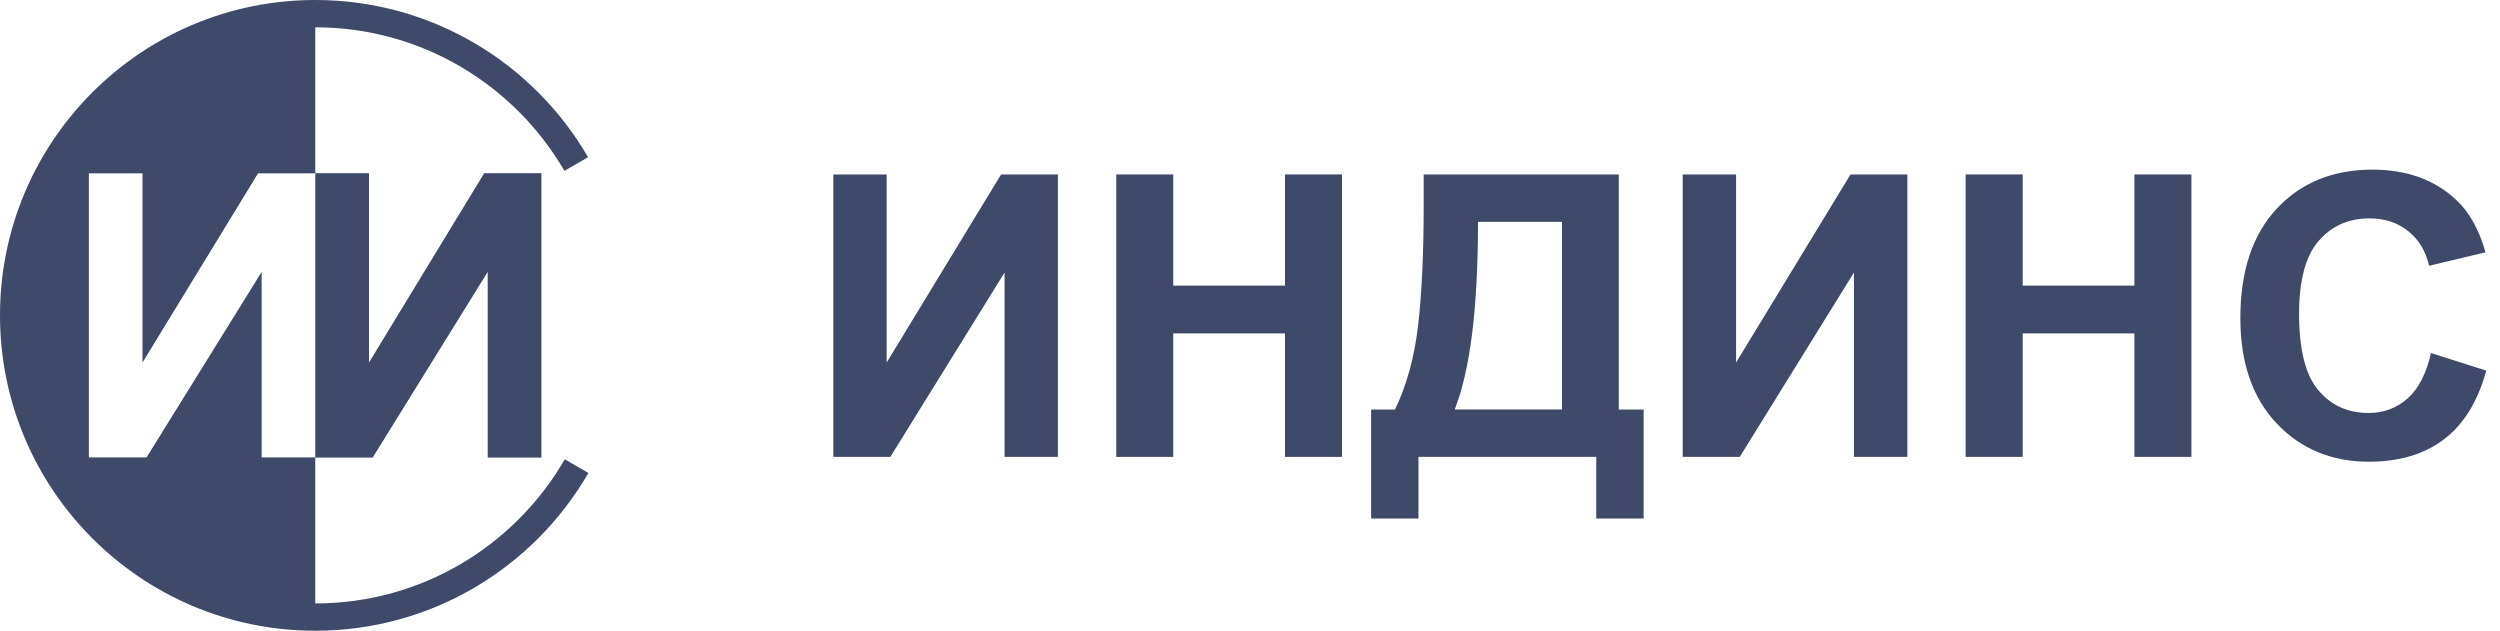 <svg width="99" height="25" viewBox="0 0 99 25" fill="none" xmlns="http://www.w3.org/2000/svg">
<path d="M56.378 6.908H64.104V16.217H65.088V20.535H63.211V18.093H56.171V20.535H54.295V16.217H55.242C55.704 15.26 56.009 14.15 56.157 12.886C56.304 11.622 56.378 10.024 56.378 8.091V6.908ZM58.529 8.785C58.529 12.183 58.221 14.66 57.606 16.216H61.855V8.785H58.529Z" fill="#3F4A6A"/>
<path d="M33 6.908H35.112V14.355L39.643 6.908H41.893V18.093H39.781V10.792L35.258 18.093H33V6.908Z" fill="#3F4A6A"/>
<path d="M44.204 18.093V6.908H46.461V11.31H50.885V6.908H53.143V18.093H50.885V13.203H46.461V18.093H44.204Z" fill="#3F4A6A"/>
<path d="M66.636 6.908H68.749V14.355L73.28 6.908H75.53V18.093H73.417V10.792L68.894 18.093H66.636V6.908Z" fill="#3F4A6A"/>
<path d="M77.841 18.093V6.908H80.099V11.31H84.523V6.908H86.78V18.093H84.523V13.203H80.099V18.093H77.841Z" fill="#3F4A6A"/>
<path d="M96.268 13.981L98.457 14.676C98.122 15.896 97.564 16.803 96.783 17.395C96.003 17.988 95.012 18.284 93.813 18.284C92.328 18.284 91.108 17.776 90.151 16.762C89.195 15.747 88.718 14.36 88.718 12.601C88.718 10.739 89.198 9.293 90.159 8.263C91.12 7.233 92.384 6.718 93.95 6.718C95.317 6.718 96.428 7.122 97.282 7.931C97.791 8.409 98.172 9.096 98.427 9.991L96.192 10.525C96.059 9.945 95.784 9.487 95.364 9.152C94.945 8.816 94.435 8.648 93.835 8.648C93.006 8.648 92.334 8.946 91.818 9.541C91.301 10.135 91.044 11.099 91.044 12.432C91.044 13.847 91.298 14.854 91.806 15.453C92.315 16.054 92.976 16.354 93.79 16.354C94.389 16.354 94.906 16.163 95.338 15.781C95.77 15.4 96.08 14.8 96.268 13.981Z" fill="#3F4A6A"/>
<path d="M12.485 23.896V18.12H14.758L19.313 10.768V18.12H21.44V6.858H19.174L14.612 14.356V6.858H12.485V1.082C16.698 1.082 20.376 3.368 22.351 6.766L23.288 6.225C21.127 2.503 17.098 0 12.485 0C5.59 0 0 5.591 0 12.489C0 19.386 5.59 24.977 12.485 24.977C17.108 24.977 21.143 22.464 23.301 18.729L22.365 18.188C20.393 21.6 16.708 23.896 12.485 23.896ZM10.362 18.114V10.768L5.803 18.114H3.519V6.864H5.643V14.356L10.219 6.864H12.485V18.114H10.362Z" fill="#3F4A6A"/>
</svg>
